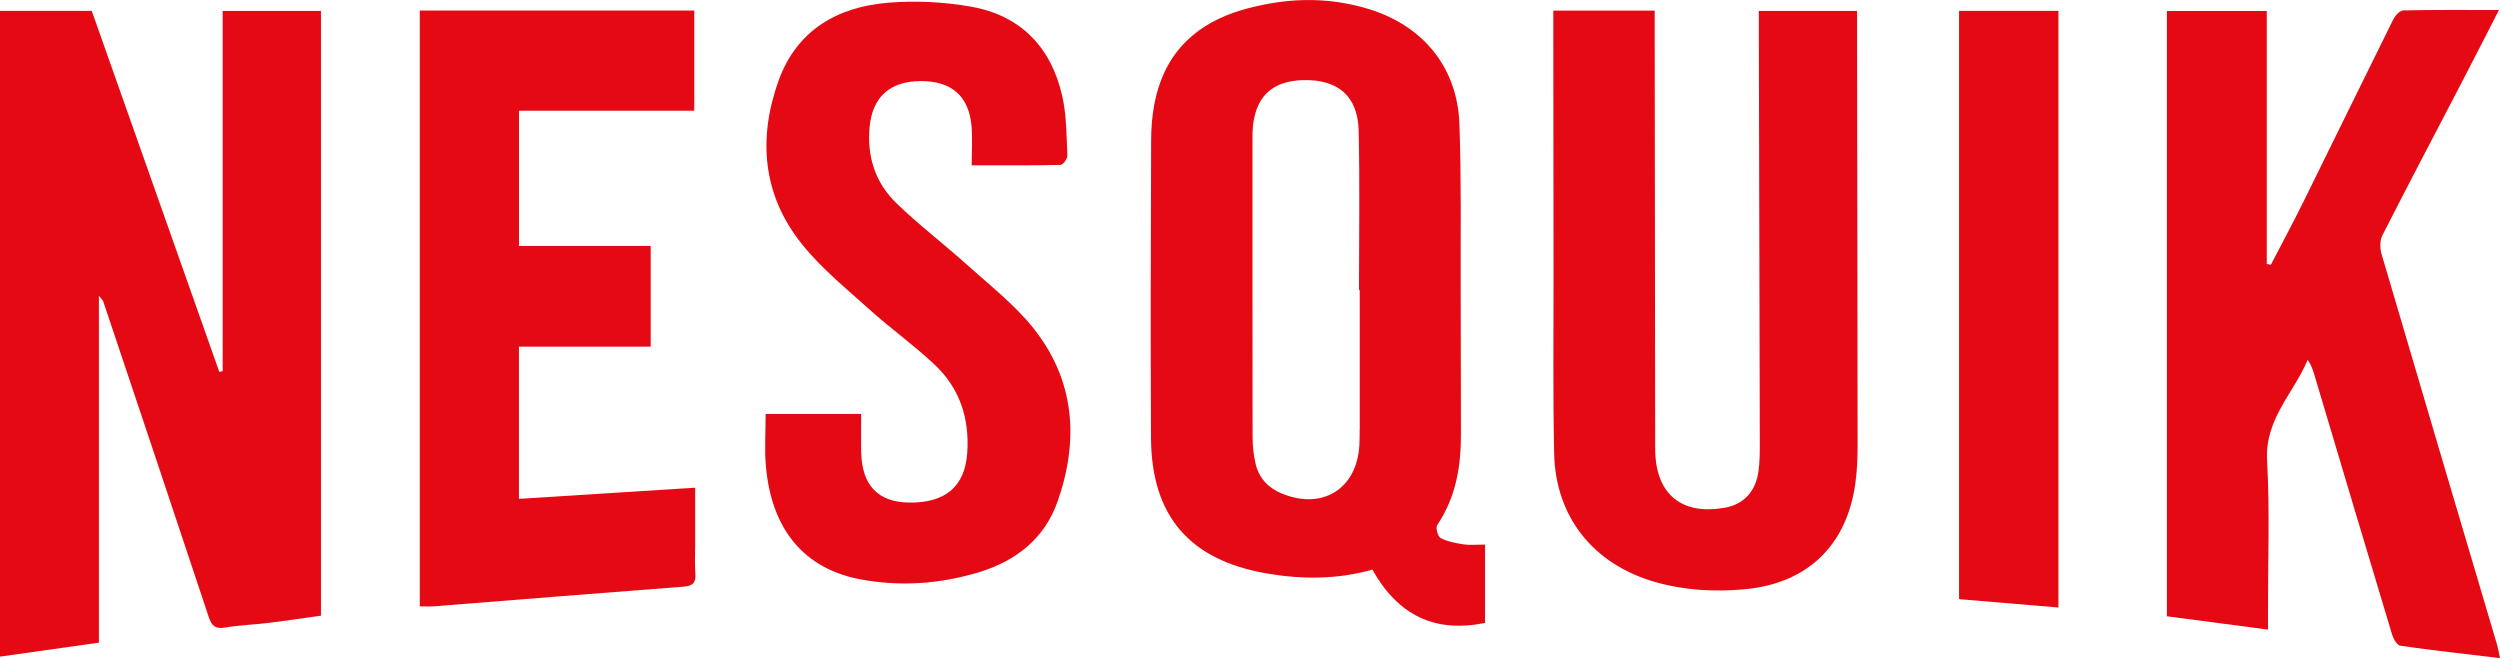 <?xml version="1.0" encoding="UTF-8"?>
<svg id="nesquick_Imagen" data-name="nesquick Imagen" xmlns="http://www.w3.org/2000/svg" viewBox="0 0 409.79 107.87">
  <defs>
    <style>
      .cls-1 {
        fill: #e50914;
      }
    </style>
  </defs>
  <path class="cls-1" d="M36.5,60.83V1.79h16.11V100.92c-2.82,.39-5.69,.83-8.58,1.18-2.38,.29-4.8,.36-7.16,.77-1.59,.27-2.17-.3-2.64-1.69-5.74-17.27-11.52-34.53-17.31-51.78-.07-.2-.26-.35-.71-.93v56.87c-5.51,.78-10.76,1.52-16.21,2.29V1.78H15.04c6.94,19.64,13.92,39.41,20.91,59.19,.18-.05,.37-.09,.55-.14Z"/>
  <path class="cls-1" d="M355.19,1.8h16.37c0,7.06,0,14,0,20.93s0,13.69,0,20.54c.22,.04,.45,.09,.67,.13,1.79-3.46,3.65-6.9,5.37-10.39,4.9-9.91,9.74-19.85,14.66-29.76,.32-.65,1.08-1.52,1.66-1.54,5.08-.12,10.17-.07,15.7-.07-2.18,4.25-4.17,8.15-6.19,12.04-4.32,8.3-8.69,16.58-12.93,24.92-.42,.83-.4,2.1-.13,3.03,6.27,21.35,12.61,42.68,18.93,64.02,.19,.64,.29,1.3,.49,2.23-5.6-.67-10.97-1.27-16.32-2.03-.54-.08-1.15-1.11-1.36-1.81-4.31-14.28-8.56-28.58-12.83-42.87-.22-.72-.49-1.43-1.01-2.2-2.28,5.47-7.03,9.7-6.66,16.45,.46,8.33,.13,16.7,.15,25.05,0,.84,0,1.67,0,2.73-5.62-.74-10.96-1.44-16.57-2.18V1.8Z"/>
  <path class="cls-1" d="M254.62,1.74h16.61c0,1.02,0,2,0,2.98,.03,22.26,.05,44.52,.08,66.78,0,.85-.01,1.7,.01,2.55,.19,7.01,4.36,10.39,11.32,9.19,3.11-.53,5.12-2.59,5.6-5.97,.23-1.6,.22-3.24,.22-4.86-.04-22.57-.1-45.14-.16-67.71,0-.92,0-1.83,0-2.91h16.1c0,.91,0,1.74,0,2.56,.03,22.96,.08,45.91,.09,68.87,0,2-.1,4.02-.37,6.01-1.4,10.19-7.87,16.42-18.15,17.36-4.96,.45-9.89,.19-14.74-1.21-10.04-2.91-16.25-10.6-16.48-21.04-.21-9.58-.09-19.17-.1-28.75-.02-13.6-.03-27.21-.04-40.81,0-.92,0-1.85,0-3.04Z"/>
  <path class="cls-1" d="M68.81,1.73h44.99V18.15h-28.73v22.16h21.59v16.51h-21.6v24.95c9.58-.61,19.04-1.2,28.89-1.83,0,3.25,0,6.23,0,9.21,0,1.62-.09,3.25,.03,4.87,.11,1.47-.38,2.02-1.9,2.14-13.68,1.04-27.34,2.15-41.02,3.23-.69,.05-1.39,0-2.25,0V1.73Z"/>
  <path class="cls-1" d="M159.28,27.1c0-2.26,.14-4.35-.03-6.41-.42-4.95-3.29-7.43-8.35-7.4-5.03,.03-7.87,2.59-8.35,7.47-.47,4.84,.9,9.16,4.35,12.51,3.65,3.55,7.74,6.65,11.53,10.06,3.73,3.36,7.78,6.51,10.89,10.38,6.88,8.57,7.59,18.38,4.03,28.5-2.12,6.04-6.78,9.72-12.8,11.56-6.39,1.95-12.94,2.43-19.53,1.19-9.21-1.74-14.57-8.16-15.48-18.57-.24-2.68-.04-5.4-.04-8.54h15.66c0,1.93-.04,4.07,0,6.21,.11,5.48,2.73,8.24,7.83,8.32,5.97,.09,9.16-2.65,9.55-8.08,.41-5.66-1.2-10.64-5.33-14.52-3.37-3.18-7.18-5.89-10.62-8.99-3.84-3.46-7.94-6.78-11.15-10.78-6.43-8.02-7.23-17.28-3.83-26.76,2.97-8.28,9.64-12.14,18.04-12.81,4.5-.36,9.17-.13,13.61,.67,8.14,1.47,13.11,6.74,14.88,14.73,.7,3.13,.67,6.44,.82,9.67,.02,.51-.72,1.51-1.13,1.52-4.71,.11-9.42,.07-14.6,.07Z"/>
  <path class="cls-1" d="M321.12,1.78h16.29V99.58c-5.32-.45-10.68-.9-16.29-1.37V1.78Z"/>
  <path class="cls-1" d="M239.88,89.22c-1.28-.18-2.62-.45-3.74-1.03-.46-.24-.85-1.69-.56-2.12,3.08-4.57,3.92-9.66,3.89-15.01-.04-7.88,0-15.76-.04-23.64-.03-9.04,.12-18.09-.21-27.12-.33-9.22-5.9-16.01-14.71-18.77-5.28-1.65-10.71-1.92-16.09-1-3.38,.58-6.89,1.51-9.85,3.17-7.4,4.13-9.84,11.18-9.88,19.21-.06,16.3-.11,32.61-.02,48.91,.07,12.74,6.32,19.98,18.89,22.16,5.85,1.02,11.69,1.01,17.39-.61,4.24,7.55,10.28,10.4,18.47,8.74v-12.85c-1.28,0-2.44,.13-3.56-.03Zm-17.01-18.76c0,.85,0,1.7-.05,2.55-.42,7.15-6.07,10.64-12.75,7.87-2.22-.92-3.72-2.55-4.26-4.87-.33-1.41-.49-2.9-.49-4.35-.03-16.3-.02-32.59-.02-48.89,0-.39,0-.77,.01-1.16,.24-5.55,3-8.35,8.33-8.48,5.64-.13,8.92,2.61,9.06,8.21,.21,8.72,.06,17.45,.06,26.18,.04,0,.08,0,.12,0,0,7.65,0,15.29,0,22.94Z"/>
</svg>
